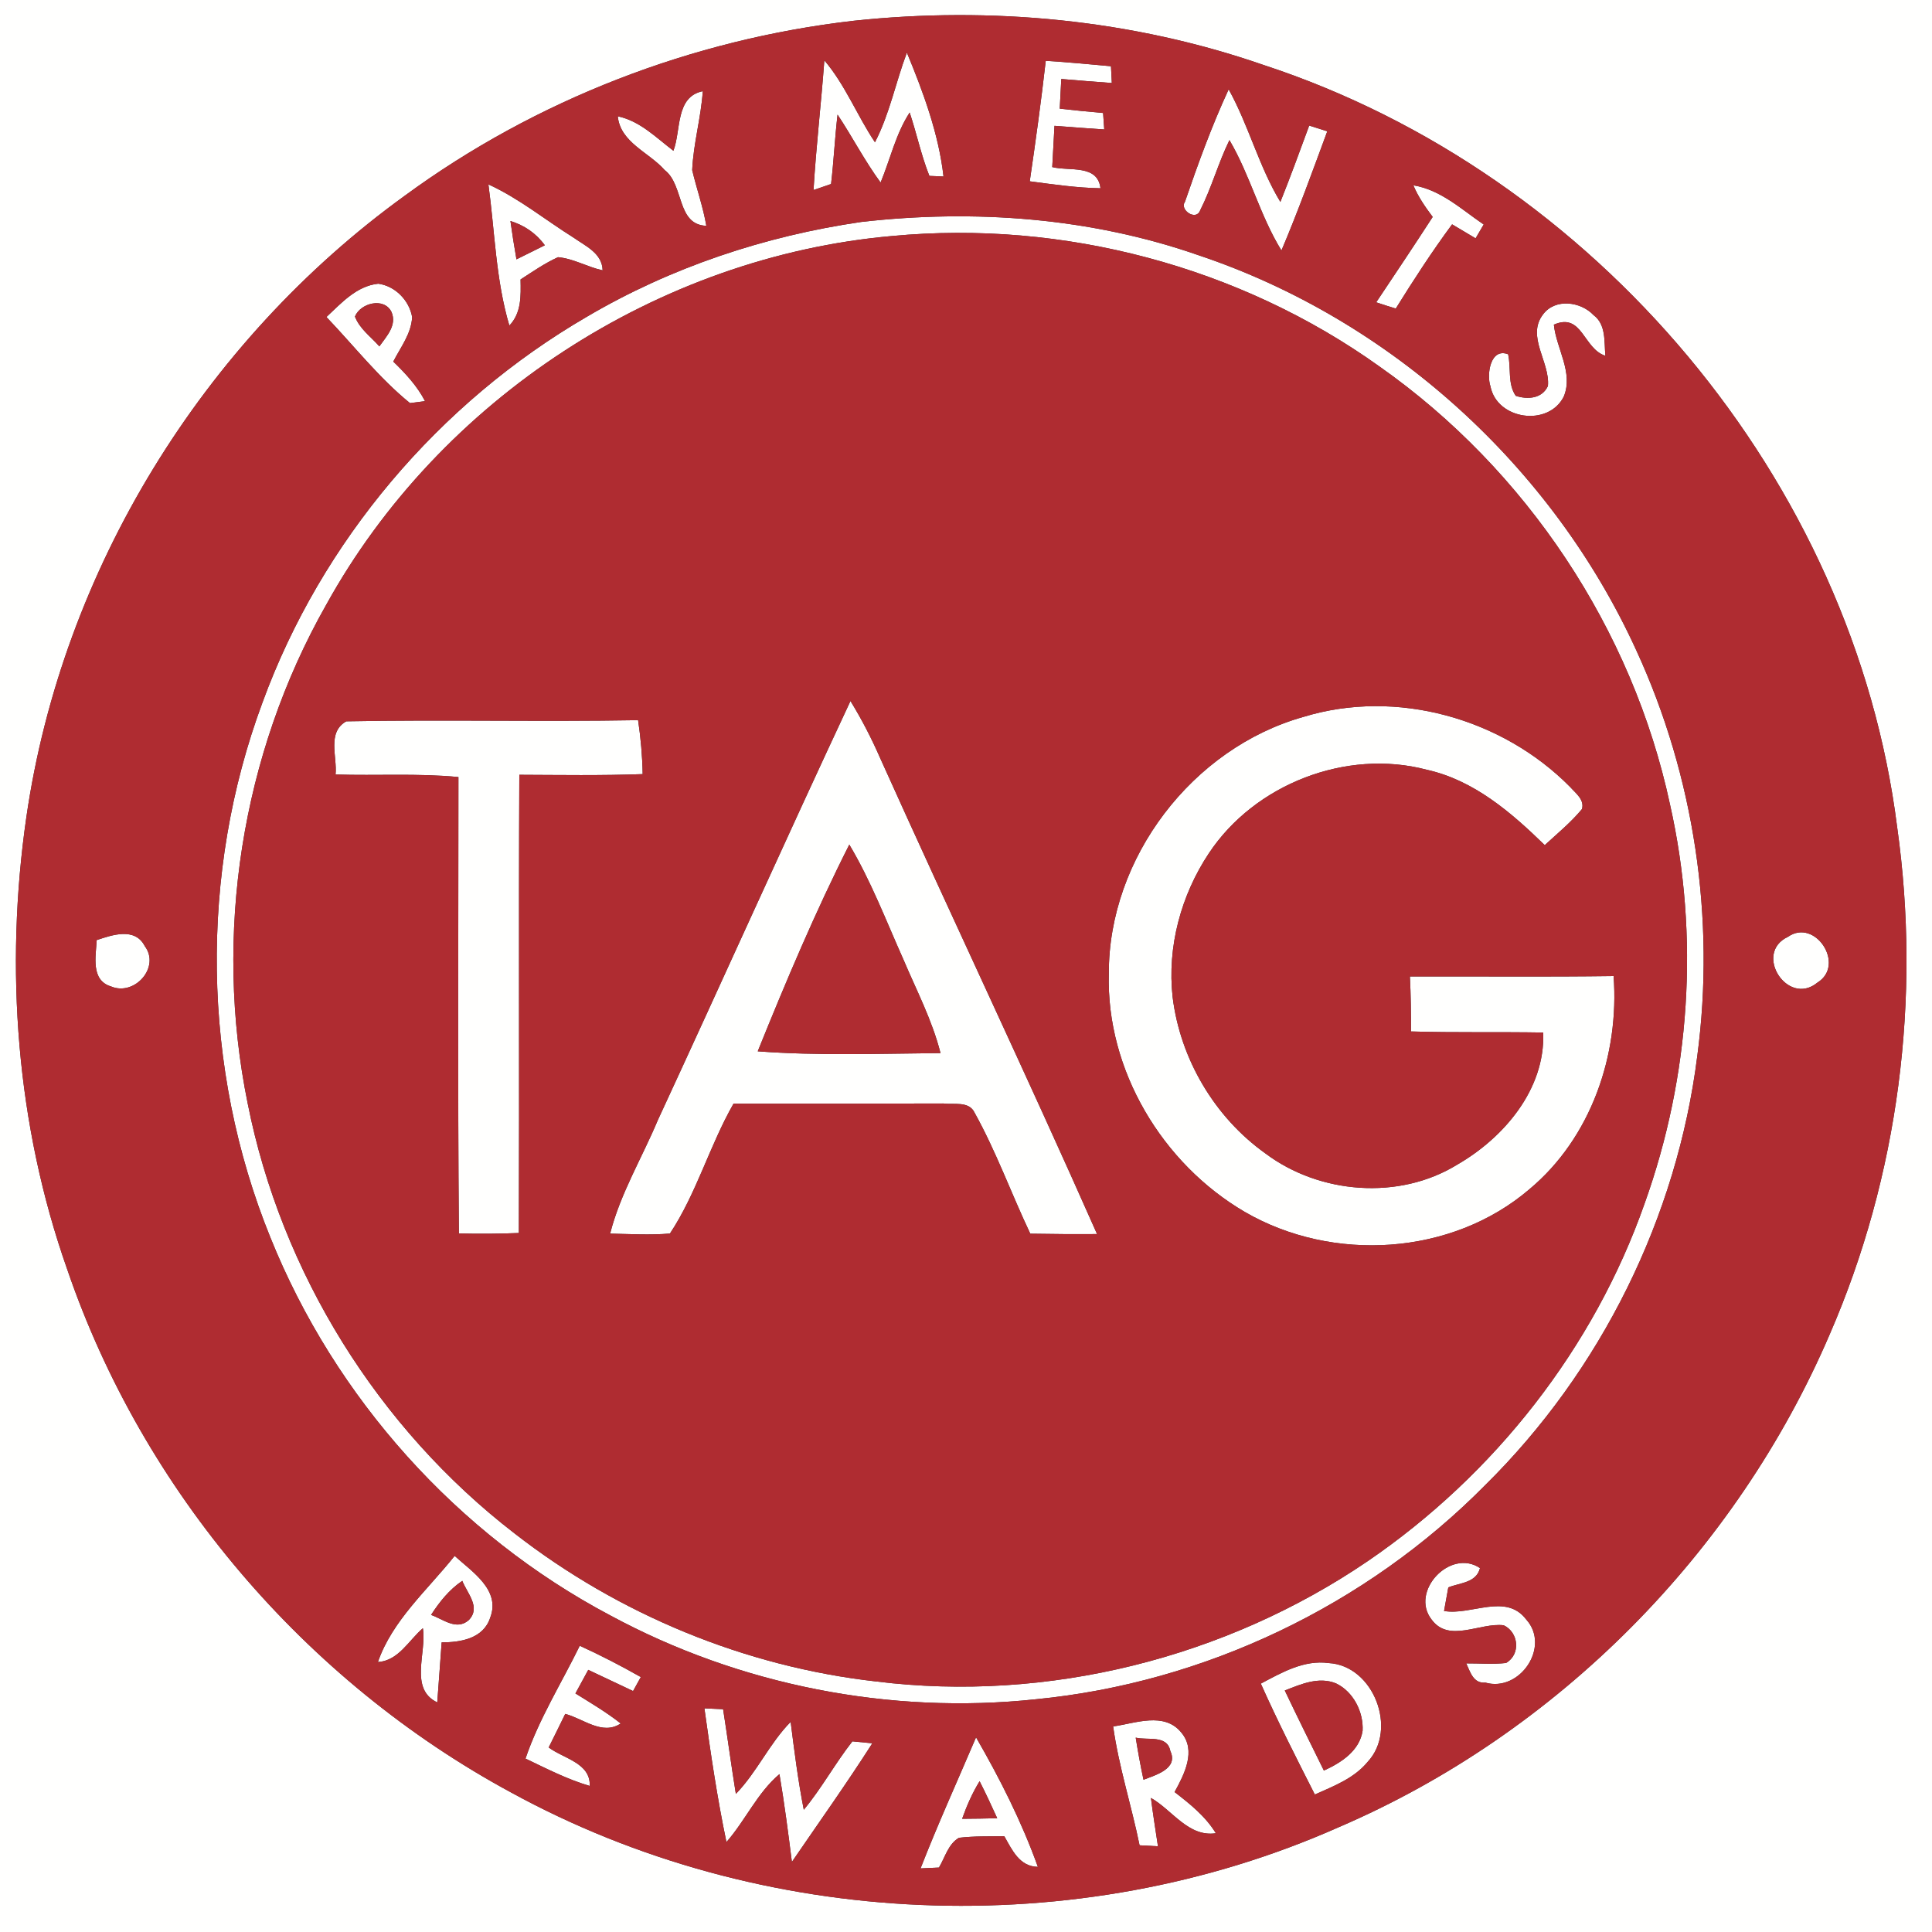 <?xml version="1.0" encoding="UTF-8" ?>
<!DOCTYPE svg PUBLIC "-//W3C//DTD SVG 1.1//EN" "http://www.w3.org/Graphics/SVG/1.1/DTD/svg11.dtd">
<svg width="250pt" height="250pt" viewBox="0 0 250 250" version="1.1" xmlns="http://www.w3.org/2000/svg">
<rect x="0" y="0" width="250" height="250" fill="#333333" stroke="none"/>
<g id="#fffffeff">
<path fill="#fffffe" opacity="1.00" d=" M 0.00 0.00 L 250.00 0.00 L 250.00 250.00 L 0.00 250.00 L 0.00 0.00 M 110.44 2.69 C 89.57 5.09 69.32 12.90 52.37 25.33 C 26.25 44.22 8.04 73.79 3.41 105.74 C 0.59 125.30 2.11 145.61 8.71 164.29 C 18.51 192.94 39.45 217.49 66.05 231.90 C 98.56 249.73 139.34 251.49 173.23 236.44 C 201.51 224.30 224.63 200.92 236.76 172.67 C 245.69 152.14 248.61 129.16 245.49 107.02 C 239.83 62.11 206.35 22.44 163.45 8.39 C 146.51 2.52 128.24 0.79 110.44 2.69 Z" />
<path fill="#fffffe" opacity="1.00" d=" M 117.35 6.81 C 119.47 11.92 121.48 17.37 122.09 22.84 C 121.63 22.82 120.72 22.78 120.26 22.76 C 119.20 20.10 118.62 17.28 117.71 14.56 C 115.91 17.33 115.20 20.60 113.95 23.62 C 111.89 20.82 110.30 17.72 108.38 14.83 C 108.03 17.81 107.89 20.82 107.54 23.81 C 106.97 24.01 105.84 24.40 105.27 24.59 C 105.60 18.98 106.26 13.41 106.67 7.81 C 109.38 10.99 110.91 14.96 113.22 18.41 C 115.12 14.74 115.90 10.65 117.35 6.81 Z" />
<path fill="#fffffe" opacity="1.00" d=" M 135.32 7.87 C 138.14 8.04 140.94 8.32 143.76 8.57 C 143.78 9.12 143.84 10.20 143.87 10.74 C 141.69 10.59 139.51 10.40 137.33 10.22 C 137.26 11.50 137.19 12.78 137.13 14.06 C 139.00 14.27 140.87 14.46 142.74 14.62 C 142.78 15.16 142.86 16.22 142.89 16.75 C 140.74 16.62 138.60 16.44 136.45 16.28 C 136.35 18.06 136.25 19.84 136.16 21.62 C 138.37 22.18 142.04 21.23 142.40 24.36 C 139.33 24.31 136.29 23.86 133.25 23.46 C 134.01 18.27 134.73 13.08 135.32 7.87 Z" />
<path fill="#fffffe" opacity="1.00" d=" M 87.14 19.51 C 88.15 16.85 87.38 12.52 90.94 11.80 C 90.71 15.24 89.72 18.58 89.57 22.01 C 90.14 24.42 90.98 26.77 91.40 29.22 C 87.52 29.08 88.55 23.94 86.00 22.00 C 83.97 19.69 80.28 18.46 79.94 15.05 C 82.81 15.65 84.89 17.80 87.14 19.51 Z" />
<path fill="#fffffe" opacity="1.00" d=" M 153.33 26.12 C 155.02 21.20 156.80 16.29 158.99 11.56 C 161.59 16.25 162.90 21.54 165.68 26.13 C 166.99 22.86 168.19 19.56 169.41 16.25 C 170.19 16.50 170.97 16.75 171.75 16.99 C 169.84 22.16 167.97 27.34 165.82 32.41 C 163.04 27.91 161.77 22.68 159.09 18.13 C 157.64 21.09 156.78 24.30 155.29 27.24 C 154.76 28.64 152.59 27.14 153.33 26.12 Z" />
<path fill="#fffffe" opacity="1.00" d=" M 63.20 23.86 C 67.16 25.67 70.55 28.45 74.22 30.75 C 75.78 31.85 77.92 32.77 77.98 34.98 C 76.02 34.56 74.22 33.46 72.21 33.28 C 70.49 34.06 68.94 35.14 67.36 36.16 C 67.40 38.27 67.49 40.48 65.91 42.13 C 64.15 36.20 64.03 29.95 63.20 23.86 M 66.05 28.60 C 66.28 30.26 66.54 31.91 66.83 33.56 C 68.06 32.96 69.28 32.35 70.50 31.74 C 69.40 30.21 67.85 29.15 66.05 28.60 Z" />
<path fill="#fffffe" opacity="1.00" d=" M 182.89 23.98 C 186.44 24.56 189.12 27.10 191.99 29.05 C 191.73 29.50 191.20 30.39 190.94 30.84 C 189.93 30.24 188.91 29.63 187.90 29.03 C 185.30 32.55 182.92 36.22 180.61 39.93 C 179.76 39.67 178.92 39.40 178.08 39.12 C 180.53 35.45 182.99 31.78 185.39 28.07 C 184.43 26.79 183.51 25.47 182.89 23.98 Z" />
<path fill="#fffffe" opacity="1.00" d=" M 111.45 28.72 C 126.09 27.05 141.14 28.16 155.10 33.03 C 179.94 41.35 200.88 60.35 211.74 84.16 C 219.24 100.45 221.99 118.87 219.63 136.63 C 217.01 157.52 207.16 177.40 192.18 192.18 C 176.79 207.76 155.87 217.75 134.07 219.88 C 115.17 221.90 95.70 218.07 78.98 209.04 C 59.18 198.57 43.33 180.89 34.98 160.11 C 26.10 138.24 25.74 113.02 33.97 90.89 C 41.59 70.04 56.79 52.11 75.97 40.97 C 86.83 34.58 99.00 30.53 111.45 28.72 M 115.43 30.54 C 85.15 33.21 56.90 51.68 42.21 78.26 C 31.22 97.63 27.60 120.98 32.05 142.78 C 36.39 164.67 48.92 184.81 66.59 198.43 C 80.05 208.91 96.41 215.67 113.37 217.58 C 135.54 220.33 158.57 214.55 177.00 202.00 C 193.38 190.81 206.26 174.44 212.83 155.68 C 218.71 139.25 219.94 121.16 216.10 104.11 C 211.24 81.40 197.49 60.78 178.51 47.43 C 160.40 34.47 137.59 28.45 115.43 30.54 Z" />
<path fill="#fffffe" opacity="1.00" d=" M 42.24 41.02 C 44.18 39.21 46.14 37.00 48.95 36.71 C 51.14 37.01 52.95 38.86 53.33 41.02 C 53.23 43.18 51.83 44.94 50.89 46.79 C 52.47 48.32 53.98 49.94 55.00 51.91 C 54.51 51.97 53.54 52.10 53.05 52.16 C 49.04 48.90 45.81 44.76 42.24 41.02 M 45.93 40.96 C 46.53 42.55 48.00 43.58 49.09 44.82 C 50.00 43.53 51.40 42.10 50.66 40.37 C 49.70 38.42 46.64 39.21 45.93 40.96 Z" />
<path fill="#fffffe" opacity="1.00" d=" M 199.68 40.67 C 201.25 38.57 204.55 39.02 206.20 40.77 C 207.86 42.00 207.56 44.23 207.74 46.04 C 204.87 45.13 204.75 40.39 201.07 42.01 C 201.38 45.10 203.64 48.23 202.35 51.32 C 200.36 55.27 193.70 54.33 192.86 49.98 C 192.35 48.47 192.84 44.96 195.15 45.84 C 195.55 47.61 195.06 49.67 196.14 51.22 C 197.66 51.72 199.54 51.60 200.30 49.95 C 200.59 46.84 197.46 43.53 199.68 40.67 Z" />
<path fill="#fffffe" opacity="1.00" d=" M 85.12 144.95 C 93.48 126.89 101.62 108.73 110.05 90.71 C 111.50 93.07 112.77 95.53 113.88 98.07 C 123.14 118.66 132.83 139.05 141.96 159.69 C 139.08 159.71 136.20 159.69 133.32 159.64 C 130.86 154.45 128.90 149.00 126.11 143.98 C 125.39 142.44 123.39 142.97 122.05 142.79 C 113.01 142.82 103.97 142.82 94.92 142.81 C 91.82 148.23 90.13 154.43 86.69 159.62 C 84.11 159.84 81.53 159.68 78.95 159.63 C 80.27 154.45 83.07 149.84 85.12 144.95 M 98.05 136.04 C 105.92 136.63 113.82 136.34 121.70 136.27 C 120.63 132.02 118.58 128.13 116.88 124.11 C 114.65 119.12 112.70 113.99 109.90 109.29 C 105.50 117.99 101.70 127.00 98.05 136.04 Z" />
<path fill="#fffffe" opacity="1.00" d=" M 168.68 92.76 C 180.71 89.08 194.41 92.95 203.18 101.84 C 203.88 102.64 205.05 103.46 204.71 104.69 C 203.28 106.42 201.53 107.85 199.89 109.36 C 195.53 105.11 190.71 100.95 184.60 99.60 C 174.20 96.86 162.36 101.47 156.43 110.41 C 152.82 115.84 151.01 122.53 151.74 129.04 C 152.73 137.05 157.17 144.57 163.75 149.26 C 170.75 154.51 181.01 155.34 188.54 150.72 C 194.59 147.24 199.97 140.95 199.69 133.61 C 193.99 133.51 188.28 133.64 182.58 133.47 C 182.59 131.09 182.56 128.72 182.44 126.35 C 191.23 126.33 200.01 126.42 208.80 126.30 C 209.56 136.50 205.88 147.24 197.90 153.89 C 187.85 162.49 172.43 163.41 161.09 156.83 C 150.39 150.58 143.13 138.47 143.48 125.98 C 143.44 111.01 154.29 96.80 168.68 92.76 Z" />
<path fill="#fffffe" opacity="1.00" d=" M 44.81 93.34 C 57.39 93.10 69.98 93.41 82.57 93.19 C 82.91 95.50 83.12 97.83 83.16 100.17 C 77.84 100.37 72.52 100.28 67.20 100.26 C 67.11 120.03 67.21 139.79 67.14 159.55 C 64.56 159.66 61.97 159.67 59.38 159.61 C 59.22 139.92 59.32 120.24 59.32 100.55 C 54.04 100.04 48.72 100.39 43.42 100.22 C 43.66 97.93 42.28 94.76 44.81 93.34 Z" />
<path fill="#fffffe" opacity="1.00" d=" M 12.51 121.65 C 14.53 120.97 17.46 119.96 18.73 122.42 C 20.78 125.15 17.42 128.93 14.38 127.65 C 11.71 126.85 12.41 123.75 12.51 121.65 Z" />
<path fill="#fffffe" opacity="1.00" d=" M 231.37 121.22 C 234.88 118.76 238.87 124.86 235.17 127.15 C 231.31 130.32 226.83 123.33 231.37 121.22 Z" />
<path fill="#fffffe" opacity="1.00" d=" M 48.90 215.07 C 50.76 209.68 55.34 205.72 58.83 201.33 C 61.07 203.38 64.82 205.74 63.43 209.33 C 62.56 212.03 59.61 212.53 57.15 212.52 C 56.95 215.10 56.79 217.70 56.58 220.29 C 52.91 218.54 55.24 213.86 54.72 210.69 C 52.88 212.27 51.58 214.89 48.90 215.07 M 55.78 208.97 C 57.35 209.52 59.06 211.03 60.65 209.65 C 62.27 207.99 60.46 206.19 59.82 204.56 C 58.14 205.69 56.87 207.28 55.78 208.97 Z" />
<path fill="#fffffe" opacity="1.00" d=" M 185.24 209.56 C 182.41 205.91 187.68 200.32 191.51 202.91 C 191.04 204.83 188.92 204.80 187.41 205.41 C 187.27 206.17 187.00 207.70 186.86 208.46 C 190.39 209.08 194.85 206.07 197.50 209.57 C 200.67 213.09 196.66 219.00 192.21 217.73 C 190.64 217.86 190.26 216.37 189.73 215.24 C 191.44 215.23 193.17 215.38 194.88 215.19 C 196.82 214.06 196.51 211.22 194.58 210.31 C 191.51 209.93 187.49 212.65 185.24 209.56 Z" />
<path fill="#fffffe" opacity="1.00" d=" M 75.02 212.96 C 77.71 214.19 80.35 215.55 82.92 217.01 C 82.67 217.46 82.17 218.37 81.92 218.82 C 79.98 217.90 78.05 216.99 76.12 216.08 C 75.56 217.10 75.01 218.11 74.46 219.13 C 76.45 220.37 78.48 221.56 80.32 223.02 C 77.93 224.61 75.47 222.38 73.14 221.78 C 72.44 223.23 71.72 224.67 71.00 226.12 C 72.93 227.57 76.44 228.12 76.31 231.10 C 73.41 230.25 70.72 228.86 68.00 227.56 C 69.74 222.43 72.65 217.81 75.02 212.96 Z" />
<path fill="#fffffe" opacity="1.00" d=" M 163.15 217.86 C 165.85 216.43 168.73 214.76 171.93 215.20 C 177.74 215.51 180.91 223.78 176.97 227.99 C 175.22 230.12 172.58 231.12 170.14 232.21 C 167.73 227.46 165.32 222.72 163.15 217.86 M 166.25 218.75 C 167.90 222.22 169.61 225.66 171.31 229.11 C 173.53 228.10 175.92 226.57 176.32 223.96 C 176.45 221.52 175.12 218.90 172.88 217.83 C 170.64 216.91 168.33 217.94 166.25 218.75 Z" />
<path fill="#fffffe" opacity="1.00" d=" M 91.15 221.06 C 91.75 221.08 92.97 221.14 93.57 221.17 C 94.14 224.82 94.63 228.48 95.22 232.13 C 97.96 229.31 99.55 225.61 102.31 222.81 C 102.79 226.61 103.27 230.42 104.01 234.18 C 106.33 231.39 108.06 228.18 110.30 225.33 C 110.95 225.40 112.24 225.52 112.88 225.58 C 109.55 230.79 105.96 235.83 102.47 240.93 C 101.99 237.13 101.50 233.34 100.86 229.57 C 97.98 232.01 96.46 235.56 94.00 238.36 C 92.80 232.63 91.95 226.84 91.15 221.06 Z" />
<path fill="#fffffe" opacity="1.00" d=" M 144.04 223.40 C 146.91 223.00 150.64 221.47 152.85 224.18 C 154.85 226.53 153.24 229.61 151.99 231.89 C 153.99 233.43 156.00 235.04 157.33 237.22 C 153.78 237.75 151.70 234.22 148.93 232.65 C 149.19 234.74 149.53 236.83 149.84 238.91 C 149.25 238.88 148.06 238.81 147.46 238.78 C 146.41 233.63 144.77 228.61 144.04 223.40 M 146.96 224.85 C 147.25 226.67 147.58 228.49 147.97 230.30 C 149.54 229.68 152.51 228.88 151.44 226.58 C 151.03 224.45 148.49 225.23 146.96 224.85 Z" />
<path fill="#fffffe" opacity="1.00" d=" M 126.30 224.81 C 129.39 230.16 132.21 235.74 134.30 241.57 C 131.93 241.54 130.96 239.38 129.96 237.61 C 128.00 237.63 126.04 237.58 124.09 237.81 C 122.69 238.62 122.29 240.35 121.50 241.66 C 120.90 241.69 119.72 241.74 119.12 241.77 C 121.35 236.05 123.89 230.46 126.30 224.81 M 124.50 235.35 C 126.01 235.34 127.53 235.32 129.04 235.28 C 128.31 233.67 127.56 232.06 126.76 230.49 C 125.82 232.01 125.10 233.66 124.50 235.35 Z" />
</g>
<g id="#af2c31ff">
<path fill="#af2c31" opacity="1.00" d=" M 110.44 2.69 C 128.24 0.79 146.51 2.52 163.45 8.39 C 206.35 22.44 239.83 62.11 245.49 107.02 C 248.61 129.16 245.69 152.14 236.76 172.67 C 224.63 200.92 201.51 224.30 173.23 236.44 C 139.34 251.49 98.56 249.73 66.05 231.90 C 39.45 217.49 18.51 192.94 8.71 164.29 C 2.11 145.61 0.59 125.30 3.41 105.74 C 8.04 73.79 26.25 44.22 52.37 25.33 C 69.32 12.90 89.57 5.09 110.44 2.69 M 117.35 6.81 C 115.90 10.65 115.12 14.74 113.22 18.41 C 110.91 14.96 109.38 10.99 106.67 7.81 C 106.26 13.41 105.60 18.98 105.27 24.59 C 105.84 24.40 106.97 24.01 107.54 23.81 C 107.89 20.82 108.03 17.81 108.38 14.83 C 110.30 17.72 111.89 20.82 113.95 23.62 C 115.20 20.60 115.91 17.33 117.71 14.56 C 118.62 17.28 119.20 20.10 120.26 22.76 C 120.72 22.78 121.63 22.82 122.09 22.84 C 121.48 17.37 119.47 11.92 117.35 6.81 M 135.32 7.87 C 134.73 13.08 134.01 18.27 133.25 23.46 C 136.29 23.86 139.33 24.31 142.40 24.36 C 142.04 21.23 138.37 22.18 136.16 21.62 C 136.25 19.84 136.35 18.06 136.45 16.28 C 138.60 16.44 140.74 16.62 142.89 16.75 C 142.86 16.22 142.78 15.16 142.74 14.62 C 140.87 14.46 139.00 14.27 137.13 14.06 C 137.19 12.78 137.26 11.50 137.33 10.22 C 139.51 10.40 141.69 10.59 143.87 10.74 C 143.84 10.20 143.78 9.12 143.76 8.57 C 140.94 8.32 138.14 8.04 135.32 7.87 M 87.14 19.51 C 84.89 17.80 82.81 15.65 79.94 15.05 C 80.28 18.46 83.97 19.69 86.00 22.00 C 88.55 23.94 87.52 29.08 91.40 29.22 C 90.98 26.77 90.14 24.42 89.57 22.01 C 89.72 18.58 90.71 15.24 90.94 11.80 C 87.38 12.52 88.15 16.85 87.14 19.51 M 153.33 26.12 C 152.59 27.14 154.76 28.64 155.29 27.24 C 156.78 24.30 157.64 21.09 159.09 18.13 C 161.77 22.68 163.04 27.91 165.82 32.41 C 167.97 27.34 169.84 22.16 171.75 16.99 C 170.97 16.75 170.19 16.50 169.41 16.25 C 168.19 19.56 166.99 22.86 165.68 26.13 C 162.90 21.54 161.59 16.25 158.99 11.56 C 156.80 16.29 155.02 21.20 153.33 26.12 M 63.20 23.86 C 64.03 29.95 64.15 36.20 65.91 42.13 C 67.49 40.48 67.40 38.27 67.36 36.16 C 68.94 35.14 70.49 34.06 72.21 33.28 C 74.22 33.46 76.02 34.56 77.98 34.98 C 77.92 32.77 75.78 31.85 74.22 30.75 C 70.55 28.45 67.16 25.67 63.20 23.86 M 182.89 23.98 C 183.51 25.47 184.43 26.79 185.39 28.07 C 182.99 31.78 180.53 35.45 178.08 39.12 C 178.92 39.40 179.76 39.67 180.61 39.93 C 182.92 36.22 185.30 32.55 187.90 29.03 C 188.91 29.63 189.93 30.24 190.94 30.84 C 191.20 30.39 191.73 29.50 191.99 29.05 C 189.12 27.10 186.44 24.56 182.89 23.98 M 111.45 28.72 C 99.00 30.53 86.83 34.58 75.97 40.97 C 56.79 52.11 41.59 70.04 33.97 90.89 C 25.74 113.02 26.10 138.24 34.98 160.11 C 43.33 180.89 59.18 198.57 78.98 209.04 C 95.70 218.07 115.17 221.90 134.07 219.88 C 155.87 217.75 176.79 207.76 192.18 192.18 C 207.16 177.40 217.01 157.52 219.63 136.63 C 221.99 118.87 219.24 100.45 211.74 84.16 C 200.88 60.35 179.94 41.35 155.10 33.03 C 141.14 28.16 126.09 27.05 111.45 28.72 M 42.24 41.02 C 45.81 44.76 49.04 48.90 53.05 52.16 C 53.54 52.10 54.51 51.97 55.00 51.91 C 53.98 49.94 52.47 48.32 50.89 46.79 C 51.83 44.94 53.23 43.18 53.33 41.02 C 52.95 38.86 51.14 37.01 48.95 36.71 C 46.14 37.00 44.18 39.21 42.24 41.02 M 199.68 40.67 C 197.46 43.53 200.59 46.84 200.30 49.95 C 199.54 51.60 197.66 51.72 196.14 51.22 C 195.06 49.67 195.55 47.61 195.15 45.84 C 192.84 44.96 192.35 48.47 192.86 49.98 C 193.70 54.33 200.36 55.27 202.35 51.32 C 203.64 48.23 201.38 45.10 201.07 42.01 C 204.75 40.39 204.87 45.13 207.74 46.04 C 207.56 44.23 207.86 42.00 206.20 40.77 C 204.55 39.02 201.25 38.57 199.68 40.67 M 12.51 121.65 C 12.41 123.75 11.71 126.85 14.38 127.65 C 17.42 128.93 20.78 125.15 18.73 122.42 C 17.46 119.96 14.53 120.97 12.51 121.65 M 231.37 121.22 C 226.83 123.33 231.31 130.32 235.17 127.15 C 238.87 124.86 234.88 118.76 231.37 121.22 M 48.90 215.07 C 51.58 214.89 52.88 212.27 54.72 210.69 C 55.24 213.86 52.91 218.54 56.58 220.29 C 56.79 217.70 56.95 215.10 57.15 212.52 C 59.61 212.53 62.56 212.03 63.43 209.33 C 64.82 205.74 61.07 203.38 58.83 201.33 C 55.34 205.72 50.76 209.68 48.90 215.07 M 185.24 209.56 C 187.49 212.65 191.51 209.93 194.58 210.31 C 196.51 211.22 196.82 214.06 194.88 215.19 C 193.17 215.38 191.44 215.23 189.73 215.24 C 190.26 216.37 190.64 217.86 192.21 217.73 C 196.66 219.00 200.67 213.09 197.50 209.57 C 194.85 206.07 190.39 209.08 186.86 208.46 C 187.00 207.70 187.27 206.17 187.41 205.41 C 188.92 204.80 191.04 204.83 191.51 202.91 C 187.68 200.32 182.41 205.91 185.24 209.56 M 75.02 212.96 C 72.65 217.81 69.74 222.43 68.00 227.56 C 70.72 228.86 73.41 230.25 76.31 231.10 C 76.44 228.12 72.93 227.57 71.00 226.12 C 71.72 224.67 72.44 223.23 73.14 221.78 C 75.47 222.38 77.93 224.61 80.32 223.02 C 78.48 221.56 76.45 220.37 74.46 219.13 C 75.01 218.11 75.56 217.10 76.12 216.08 C 78.05 216.99 79.98 217.90 81.92 218.82 C 82.17 218.37 82.67 217.46 82.92 217.01 C 80.35 215.55 77.71 214.19 75.02 212.96 M 163.15 217.86 C 165.32 222.72 167.73 227.46 170.14 232.21 C 172.58 231.12 175.22 230.12 176.97 227.99 C 180.91 223.78 177.74 215.51 171.93 215.20 C 168.73 214.76 165.85 216.43 163.15 217.86 M 91.15 221.06 C 91.95 226.84 92.80 232.63 94.00 238.36 C 96.46 235.56 97.98 232.01 100.86 229.57 C 101.50 233.34 101.99 237.13 102.47 240.93 C 105.96 235.83 109.55 230.79 112.88 225.58 C 112.24 225.52 110.95 225.40 110.30 225.33 C 108.06 228.18 106.33 231.39 104.01 234.18 C 103.27 230.42 102.79 226.61 102.31 222.81 C 99.55 225.61 97.96 229.31 95.22 232.13 C 94.63 228.48 94.14 224.82 93.57 221.17 C 92.97 221.14 91.75 221.08 91.15 221.06 M 144.04 223.40 C 144.77 228.61 146.41 233.63 147.46 238.78 C 148.06 238.81 149.25 238.88 149.84 238.91 C 149.53 236.83 149.19 234.74 148.93 232.65 C 151.70 234.22 153.78 237.75 157.33 237.22 C 156.00 235.04 153.99 233.43 151.99 231.89 C 153.24 229.61 154.85 226.53 152.85 224.18 C 150.64 221.47 146.91 223.00 144.04 223.40 M 126.30 224.81 C 123.89 230.46 121.35 236.05 119.12 241.77 C 119.72 241.74 120.90 241.69 121.50 241.66 C 122.29 240.35 122.69 238.62 124.09 237.81 C 126.04 237.58 128.00 237.63 129.96 237.61 C 130.96 239.38 131.93 241.54 134.30 241.57 C 132.21 235.74 129.39 230.16 126.30 224.81 Z" />
<path fill="#af2c31" opacity="1.00" d=" M 66.05 28.60 C 67.85 29.15 69.40 30.21 70.50 31.74 C 69.28 32.35 68.06 32.96 66.83 33.56 C 66.54 31.91 66.28 30.26 66.05 28.60 Z" />
<path fill="#af2c31" opacity="1.00" d=" M 115.43 30.54 C 137.59 28.45 160.40 34.47 178.51 47.43 C 197.49 60.78 211.24 81.40 216.10 104.11 C 219.94 121.16 218.71 139.25 212.83 155.68 C 206.26 174.44 193.38 190.81 177.00 202.00 C 158.57 214.55 135.54 220.33 113.37 217.58 C 96.41 215.67 80.05 208.91 66.59 198.43 C 48.92 184.81 36.39 164.67 32.05 142.78 C 27.60 120.98 31.22 97.63 42.21 78.26 C 56.90 51.68 85.15 33.21 115.43 30.54 M 85.12 144.95 C 83.07 149.84 80.27 154.45 78.95 159.63 C 81.53 159.68 84.11 159.84 86.69 159.62 C 90.13 154.43 91.82 148.23 94.92 142.81 C 103.97 142.82 113.01 142.82 122.05 142.79 C 123.39 142.97 125.39 142.44 126.11 143.98 C 128.90 149.00 130.86 154.45 133.32 159.64 C 136.20 159.69 139.08 159.71 141.96 159.69 C 132.83 139.05 123.14 118.66 113.88 98.07 C 112.77 95.53 111.50 93.07 110.05 90.71 C 101.62 108.73 93.48 126.89 85.12 144.95 M 168.68 92.76 C 154.29 96.80 143.44 111.01 143.48 125.98 C 143.13 138.47 150.39 150.58 161.09 156.83 C 172.43 163.41 187.85 162.49 197.90 153.89 C 205.88 147.24 209.56 136.50 208.80 126.30 C 200.01 126.42 191.23 126.33 182.44 126.35 C 182.56 128.72 182.59 131.09 182.58 133.47 C 188.28 133.64 193.99 133.51 199.69 133.61 C 199.97 140.95 194.59 147.24 188.54 150.72 C 181.01 155.34 170.75 154.51 163.75 149.26 C 157.17 144.57 152.73 137.05 151.74 129.04 C 151.01 122.53 152.82 115.84 156.43 110.41 C 162.36 101.47 174.20 96.86 184.60 99.60 C 190.71 100.95 195.53 105.11 199.89 109.36 C 201.53 107.85 203.28 106.42 204.71 104.69 C 205.05 103.46 203.88 102.64 203.18 101.84 C 194.41 92.95 180.71 89.08 168.68 92.76 M 44.81 93.34 C 42.28 94.76 43.66 97.93 43.42 100.22 C 48.72 100.39 54.04 100.04 59.32 100.55 C 59.32 120.24 59.22 139.92 59.38 159.61 C 61.97 159.67 64.56 159.66 67.14 159.55 C 67.21 139.79 67.11 120.03 67.20 100.26 C 72.52 100.28 77.84 100.37 83.16 100.17 C 83.12 97.83 82.91 95.50 82.57 93.19 C 69.98 93.41 57.39 93.10 44.81 93.34 Z" />
<path fill="#af2c31" opacity="1.00" d=" M 45.93 40.96 C 46.64 39.21 49.70 38.42 50.66 40.37 C 51.40 42.10 50.00 43.53 49.09 44.82 C 48.00 43.58 46.53 42.55 45.93 40.96 Z" />
<path fill="#af2c31" opacity="1.00" d=" M 98.05 136.04 C 101.70 127.00 105.50 117.99 109.90 109.29 C 112.70 113.99 114.65 119.12 116.88 124.11 C 118.58 128.13 120.63 132.02 121.70 136.27 C 113.82 136.34 105.92 136.63 98.05 136.04 Z" />
<path fill="#af2c31" opacity="1.00" d=" M 55.78 208.97 C 56.87 207.28 58.14 205.69 59.82 204.56 C 60.46 206.19 62.27 207.99 60.65 209.65 C 59.06 211.03 57.35 209.52 55.78 208.97 Z" />
<path fill="#af2c31" opacity="1.00" d=" M 166.25 218.75 C 168.33 217.94 170.64 216.91 172.88 217.83 C 175.12 218.90 176.45 221.52 176.32 223.96 C 175.92 226.57 173.53 228.10 171.31 229.11 C 169.61 225.66 167.90 222.22 166.25 218.75 Z" />
<path fill="#af2c31" opacity="1.00" d=" M 146.96 224.85 C 148.49 225.23 151.03 224.45 151.44 226.58 C 152.51 228.88 149.54 229.68 147.97 230.30 C 147.58 228.49 147.25 226.67 146.96 224.85 Z" />
<path fill="#af2c31" opacity="1.00" d=" M 124.50 235.35 C 125.10 233.66 125.82 232.01 126.76 230.49 C 127.56 232.06 128.31 233.67 129.04 235.28 C 127.53 235.32 126.01 235.34 124.50 235.35 Z" />
</g>
</svg>

